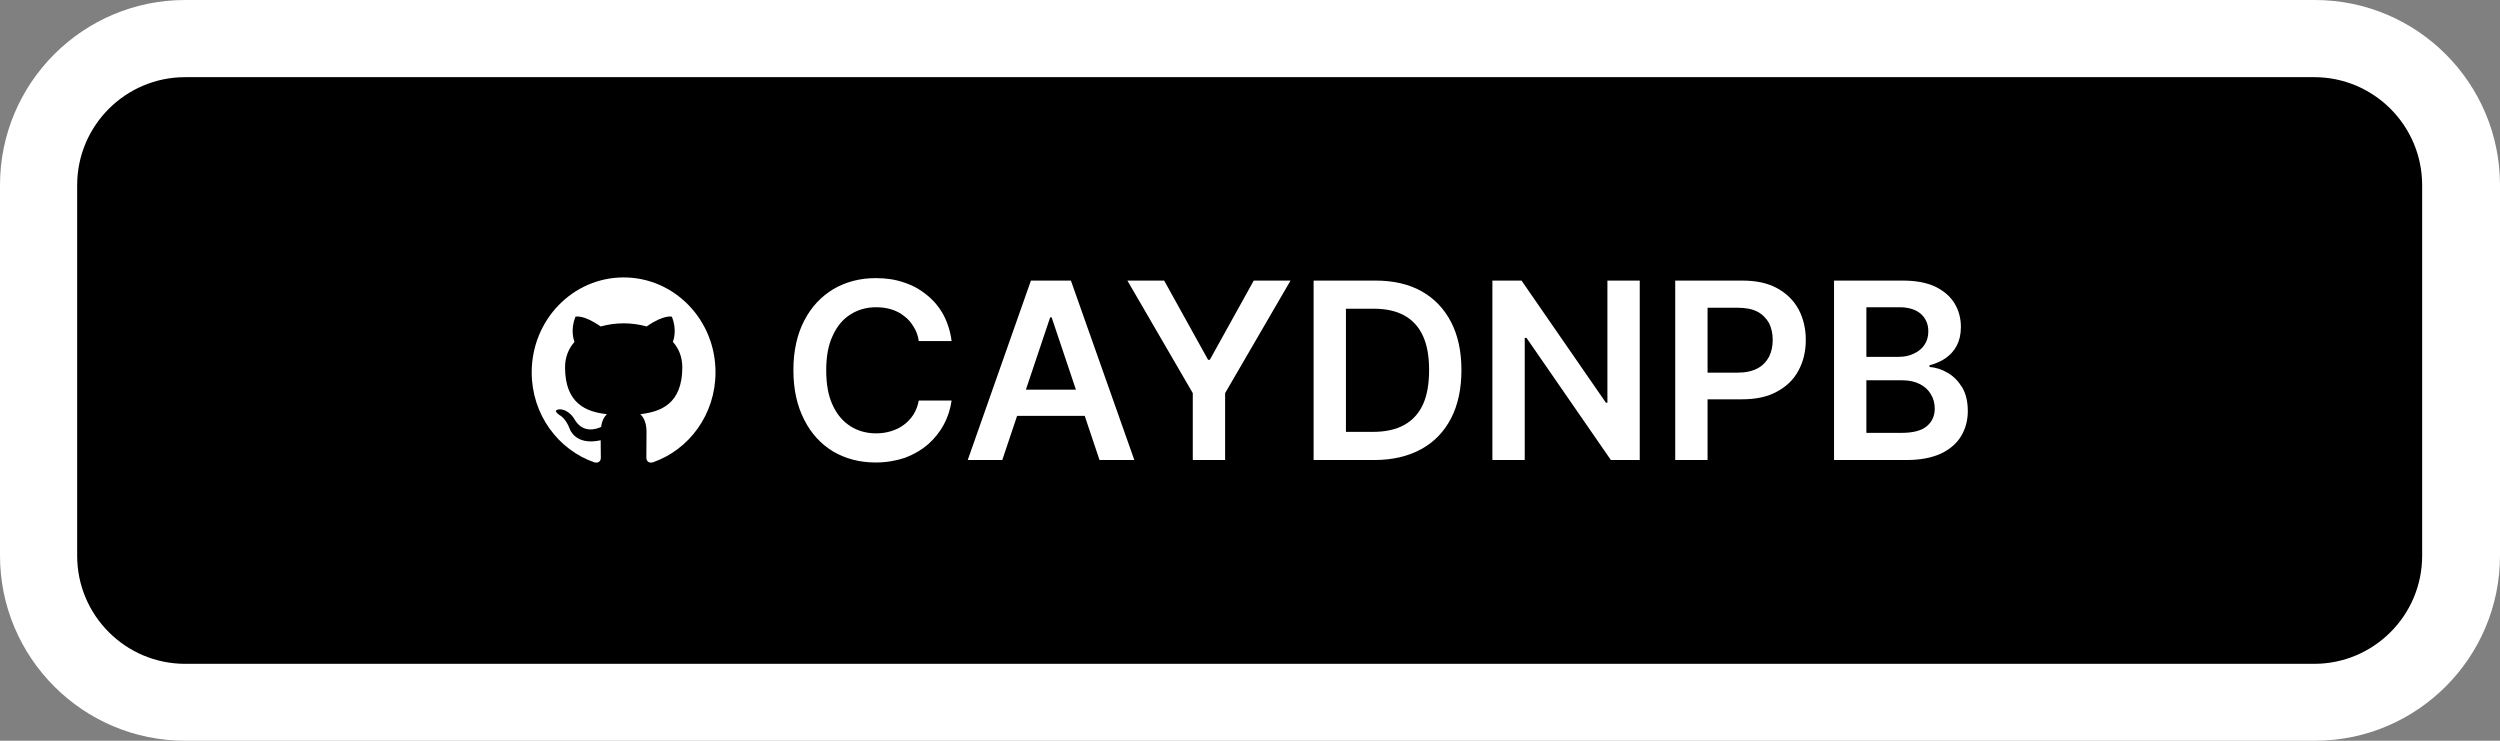 <?xml version="1.0" encoding="UTF-8" standalone="no"?><!DOCTYPE svg PUBLIC "-//W3C//DTD SVG 1.1//EN" "http://www.w3.org/Graphics/SVG/1.1/DTD/svg11.dtd"><svg width="162px" height="48px" version="1.1" xmlns="http://www.w3.org/2000/svg" xmlns:xlink="http://www.w3.org/1999/xlink" xml:space="preserve" xmlns:serif="http://www.serif.com/" style="fill-rule:evenodd;clip-rule:evenodd;stroke-linejoin:round;stroke-miterlimit:2;"><rect width="100%" height="100%" fill="#808080" stroke="none"/><path d="M162,12C162,5.377 156.623,0 150,0L12,0C5.377,0 0,5.377 0,12L0,36C0,42.623 5.377,48 12,48L150,48C156.623,48 162,42.623 162,36L162,12Z" style="fill:white;"/><g transform="matrix(0.938,0,0,0.792,5,5)"><path d="M162,8.842C162,3.962 158.657,0 154.539,0L7.461,0C3.343,0 0,3.962 0,8.842L0,39.158C0,44.038 3.343,48 7.461,48L154.539,48C158.657,48 162,44.038 162,39.158L162,8.842Z"/></g><g transform="matrix(0.518,0,0,0.518,16.564,9.089)"><g transform="matrix(30.875,0,0,30.875,65.637,40)"><path d="M0.694,-0.482L0.561,-0.482C0.558,-0.504 0.551,-0.523 0.54,-0.54C0.53,-0.557 0.518,-0.571 0.502,-0.583C0.487,-0.595 0.47,-0.604 0.451,-0.61C0.432,-0.616 0.411,-0.619 0.388,-0.619C0.349,-0.619 0.314,-0.609 0.283,-0.589C0.253,-0.57 0.229,-0.541 0.212,-0.503C0.194,-0.465 0.186,-0.418 0.186,-0.364C0.186,-0.308 0.194,-0.261 0.212,-0.223C0.229,-0.185 0.253,-0.157 0.284,-0.137C0.314,-0.118 0.349,-0.108 0.388,-0.108C0.41,-0.108 0.43,-0.111 0.449,-0.117C0.468,-0.123 0.486,-0.131 0.501,-0.143C0.516,-0.154 0.529,-0.168 0.54,-0.185C0.55,-0.201 0.557,-0.22 0.561,-0.241L0.694,-0.241C0.689,-0.206 0.679,-0.174 0.662,-0.143C0.646,-0.113 0.624,-0.086 0.598,-0.063C0.571,-0.04 0.54,-0.022 0.505,-0.009C0.469,0.003 0.43,0.01 0.386,0.01C0.322,0.01 0.265,-0.005 0.215,-0.034C0.165,-0.064 0.125,-0.107 0.097,-0.163C0.068,-0.219 0.053,-0.286 0.053,-0.364C0.053,-0.442 0.068,-0.509 0.097,-0.565C0.126,-0.621 0.166,-0.663 0.216,-0.693C0.266,-0.722 0.323,-0.737 0.386,-0.737C0.427,-0.737 0.464,-0.732 0.499,-0.72C0.534,-0.709 0.565,-0.692 0.592,-0.67C0.62,-0.648 0.642,-0.622 0.66,-0.59C0.677,-0.558 0.689,-0.522 0.694,-0.482Z" style="fill:white;fill-rule:nonzero;"/></g><g transform="matrix(30.875,0,0,30.875,88.311,40)"><path d="M0.165,-0L0.025,-0L0.281,-0.727L0.443,-0.727L0.7,-0L0.559,-0L0.365,-0.578L0.359,-0.578L0.165,-0ZM0.17,-0.285L0.553,-0.285L0.553,-0.179L0.17,-0.179L0.17,-0.285Z" style="fill:white;fill-rule:nonzero;"/></g><g transform="matrix(30.875,0,0,30.875,108.375,40)"><path d="M0.022,-0.727L0.171,-0.727L0.349,-0.406L0.356,-0.406L0.534,-0.727L0.683,-0.727L0.418,-0.271L0.418,-0L0.287,-0L0.287,-0.271L0.022,-0.727Z" style="fill:white;fill-rule:nonzero;"/></g><g transform="matrix(30.875,0,0,30.875,130.127,40)"><path d="M0.318,-0L0.072,-0L0.072,-0.727L0.323,-0.727C0.395,-0.727 0.457,-0.713 0.509,-0.684C0.561,-0.655 0.601,-0.613 0.629,-0.559C0.657,-0.505 0.671,-0.44 0.671,-0.364C0.671,-0.289 0.657,-0.223 0.629,-0.169C0.601,-0.115 0.561,-0.073 0.508,-0.044C0.455,-0.015 0.392,-0 0.318,-0ZM0.203,-0.114L0.312,-0.114C0.362,-0.114 0.405,-0.123 0.439,-0.142C0.472,-0.16 0.498,-0.188 0.515,-0.225C0.532,-0.262 0.54,-0.309 0.54,-0.364C0.54,-0.42 0.532,-0.466 0.515,-0.503C0.498,-0.54 0.473,-0.567 0.439,-0.586C0.406,-0.604 0.365,-0.613 0.316,-0.613L0.203,-0.613L0.203,-0.114Z" style="fill:white;fill-rule:nonzero;"/></g><g transform="matrix(30.875,0,0,30.875,152.494,40)"><path d="M0.669,-0.727L0.669,-0L0.552,-0L0.21,-0.495L0.203,-0.495L0.203,-0L0.072,-0L0.072,-0.727L0.19,-0.727L0.532,-0.232L0.538,-0.232L0.538,-0.727L0.669,-0.727Z" style="fill:white;fill-rule:nonzero;"/></g><g transform="matrix(30.875,0,0,30.875,175.365,40)"><path d="M0.072,-0L0.072,-0.727L0.344,-0.727C0.4,-0.727 0.447,-0.717 0.485,-0.696C0.523,-0.675 0.552,-0.647 0.572,-0.61C0.591,-0.574 0.601,-0.533 0.601,-0.487C0.601,-0.44 0.591,-0.398 0.571,-0.362C0.552,-0.326 0.523,-0.298 0.484,-0.277C0.446,-0.256 0.399,-0.246 0.343,-0.246L0.162,-0.246L0.162,-0.354L0.325,-0.354C0.358,-0.354 0.384,-0.36 0.405,-0.371C0.426,-0.382 0.441,-0.398 0.452,-0.418C0.462,-0.438 0.467,-0.461 0.467,-0.487C0.467,-0.512 0.462,-0.535 0.452,-0.555C0.441,-0.574 0.426,-0.59 0.405,-0.601C0.384,-0.612 0.357,-0.617 0.324,-0.617L0.203,-0.617L0.203,-0L0.072,-0Z" style="fill:white;fill-rule:nonzero;"/></g><g transform="matrix(30.875,0,0,30.875,195.232,40)"><path d="M0.072,-0L0.072,-0.727L0.35,-0.727C0.403,-0.727 0.446,-0.719 0.481,-0.703C0.516,-0.686 0.542,-0.664 0.56,-0.635C0.577,-0.607 0.586,-0.575 0.586,-0.539C0.586,-0.509 0.58,-0.484 0.569,-0.463C0.558,-0.442 0.542,-0.425 0.523,-0.412C0.504,-0.399 0.482,-0.39 0.459,-0.384L0.459,-0.377C0.485,-0.375 0.509,-0.367 0.533,-0.353C0.557,-0.339 0.576,-0.319 0.592,-0.293C0.607,-0.267 0.614,-0.235 0.614,-0.198C0.614,-0.161 0.605,-0.127 0.587,-0.097C0.569,-0.067 0.541,-0.043 0.505,-0.026C0.468,-0.009 0.422,-0 0.366,-0L0.072,-0ZM0.203,-0.11L0.345,-0.11C0.393,-0.11 0.427,-0.119 0.449,-0.138C0.47,-0.156 0.48,-0.18 0.48,-0.208C0.48,-0.23 0.475,-0.249 0.464,-0.267C0.454,-0.284 0.439,-0.298 0.419,-0.308C0.399,-0.318 0.376,-0.323 0.349,-0.323L0.203,-0.323L0.203,-0.11ZM0.203,-0.418L0.334,-0.418C0.357,-0.418 0.377,-0.422 0.395,-0.431C0.413,-0.439 0.428,-0.451 0.438,-0.466C0.449,-0.482 0.454,-0.5 0.454,-0.522C0.454,-0.55 0.444,-0.573 0.425,-0.591C0.405,-0.609 0.375,-0.619 0.337,-0.619L0.203,-0.619L0.203,-0.418Z" style="fill:white;fill-rule:nonzero;"/></g></g><g id="GitHub-Icon.svg" serif:id="GitHub Icon.svg" transform="matrix(0.122,0,0,0.125,40.432,23.977)"><g transform="matrix(1,0,0,1,-49,-48)"><clipPath id="_clip1"><rect x="0" y="0" width="98" height="96"/></clipPath><g clip-path="url(#_clip1)"><path d="M48.854,0C21.839,0 0,22 0,49.217C0,70.973 13.993,89.389 33.405,95.907C35.832,96.397 36.721,94.848 36.721,93.545C36.721,92.404 36.641,88.493 36.641,84.418C23.051,87.352 20.221,78.551 20.221,78.551C18.037,72.847 14.801,71.381 14.801,71.381C10.353,68.366 15.125,68.366 15.125,68.366C20.059,68.692 22.648,73.418 22.648,73.418C27.015,80.914 34.052,78.796 36.883,77.492C37.287,74.314 38.582,72.114 39.957,70.892C29.118,69.751 17.714,65.514 17.714,46.609C17.714,41.231 19.654,36.831 22.728,33.409C22.243,32.187 20.544,27.134 23.214,20.371C23.214,20.371 27.339,19.067 36.64,25.423C40.622,24.346 44.729,23.798 48.854,23.793C52.979,23.793 57.184,24.364 61.067,25.423C70.369,19.067 74.494,20.371 74.494,20.371C77.164,27.134 75.464,32.187 74.979,33.409C78.134,36.831 79.994,41.231 79.994,46.609C79.994,65.514 68.59,69.669 57.67,70.892C59.45,72.44 60.986,75.373 60.986,80.018C60.986,86.618 60.906,91.915 60.906,93.544C60.906,94.848 61.796,96.397 64.222,95.908C83.634,89.388 97.627,70.973 97.627,49.217C97.707,22 75.788,0 48.854,0Z" style="fill:white;"/></g></g></g></svg>